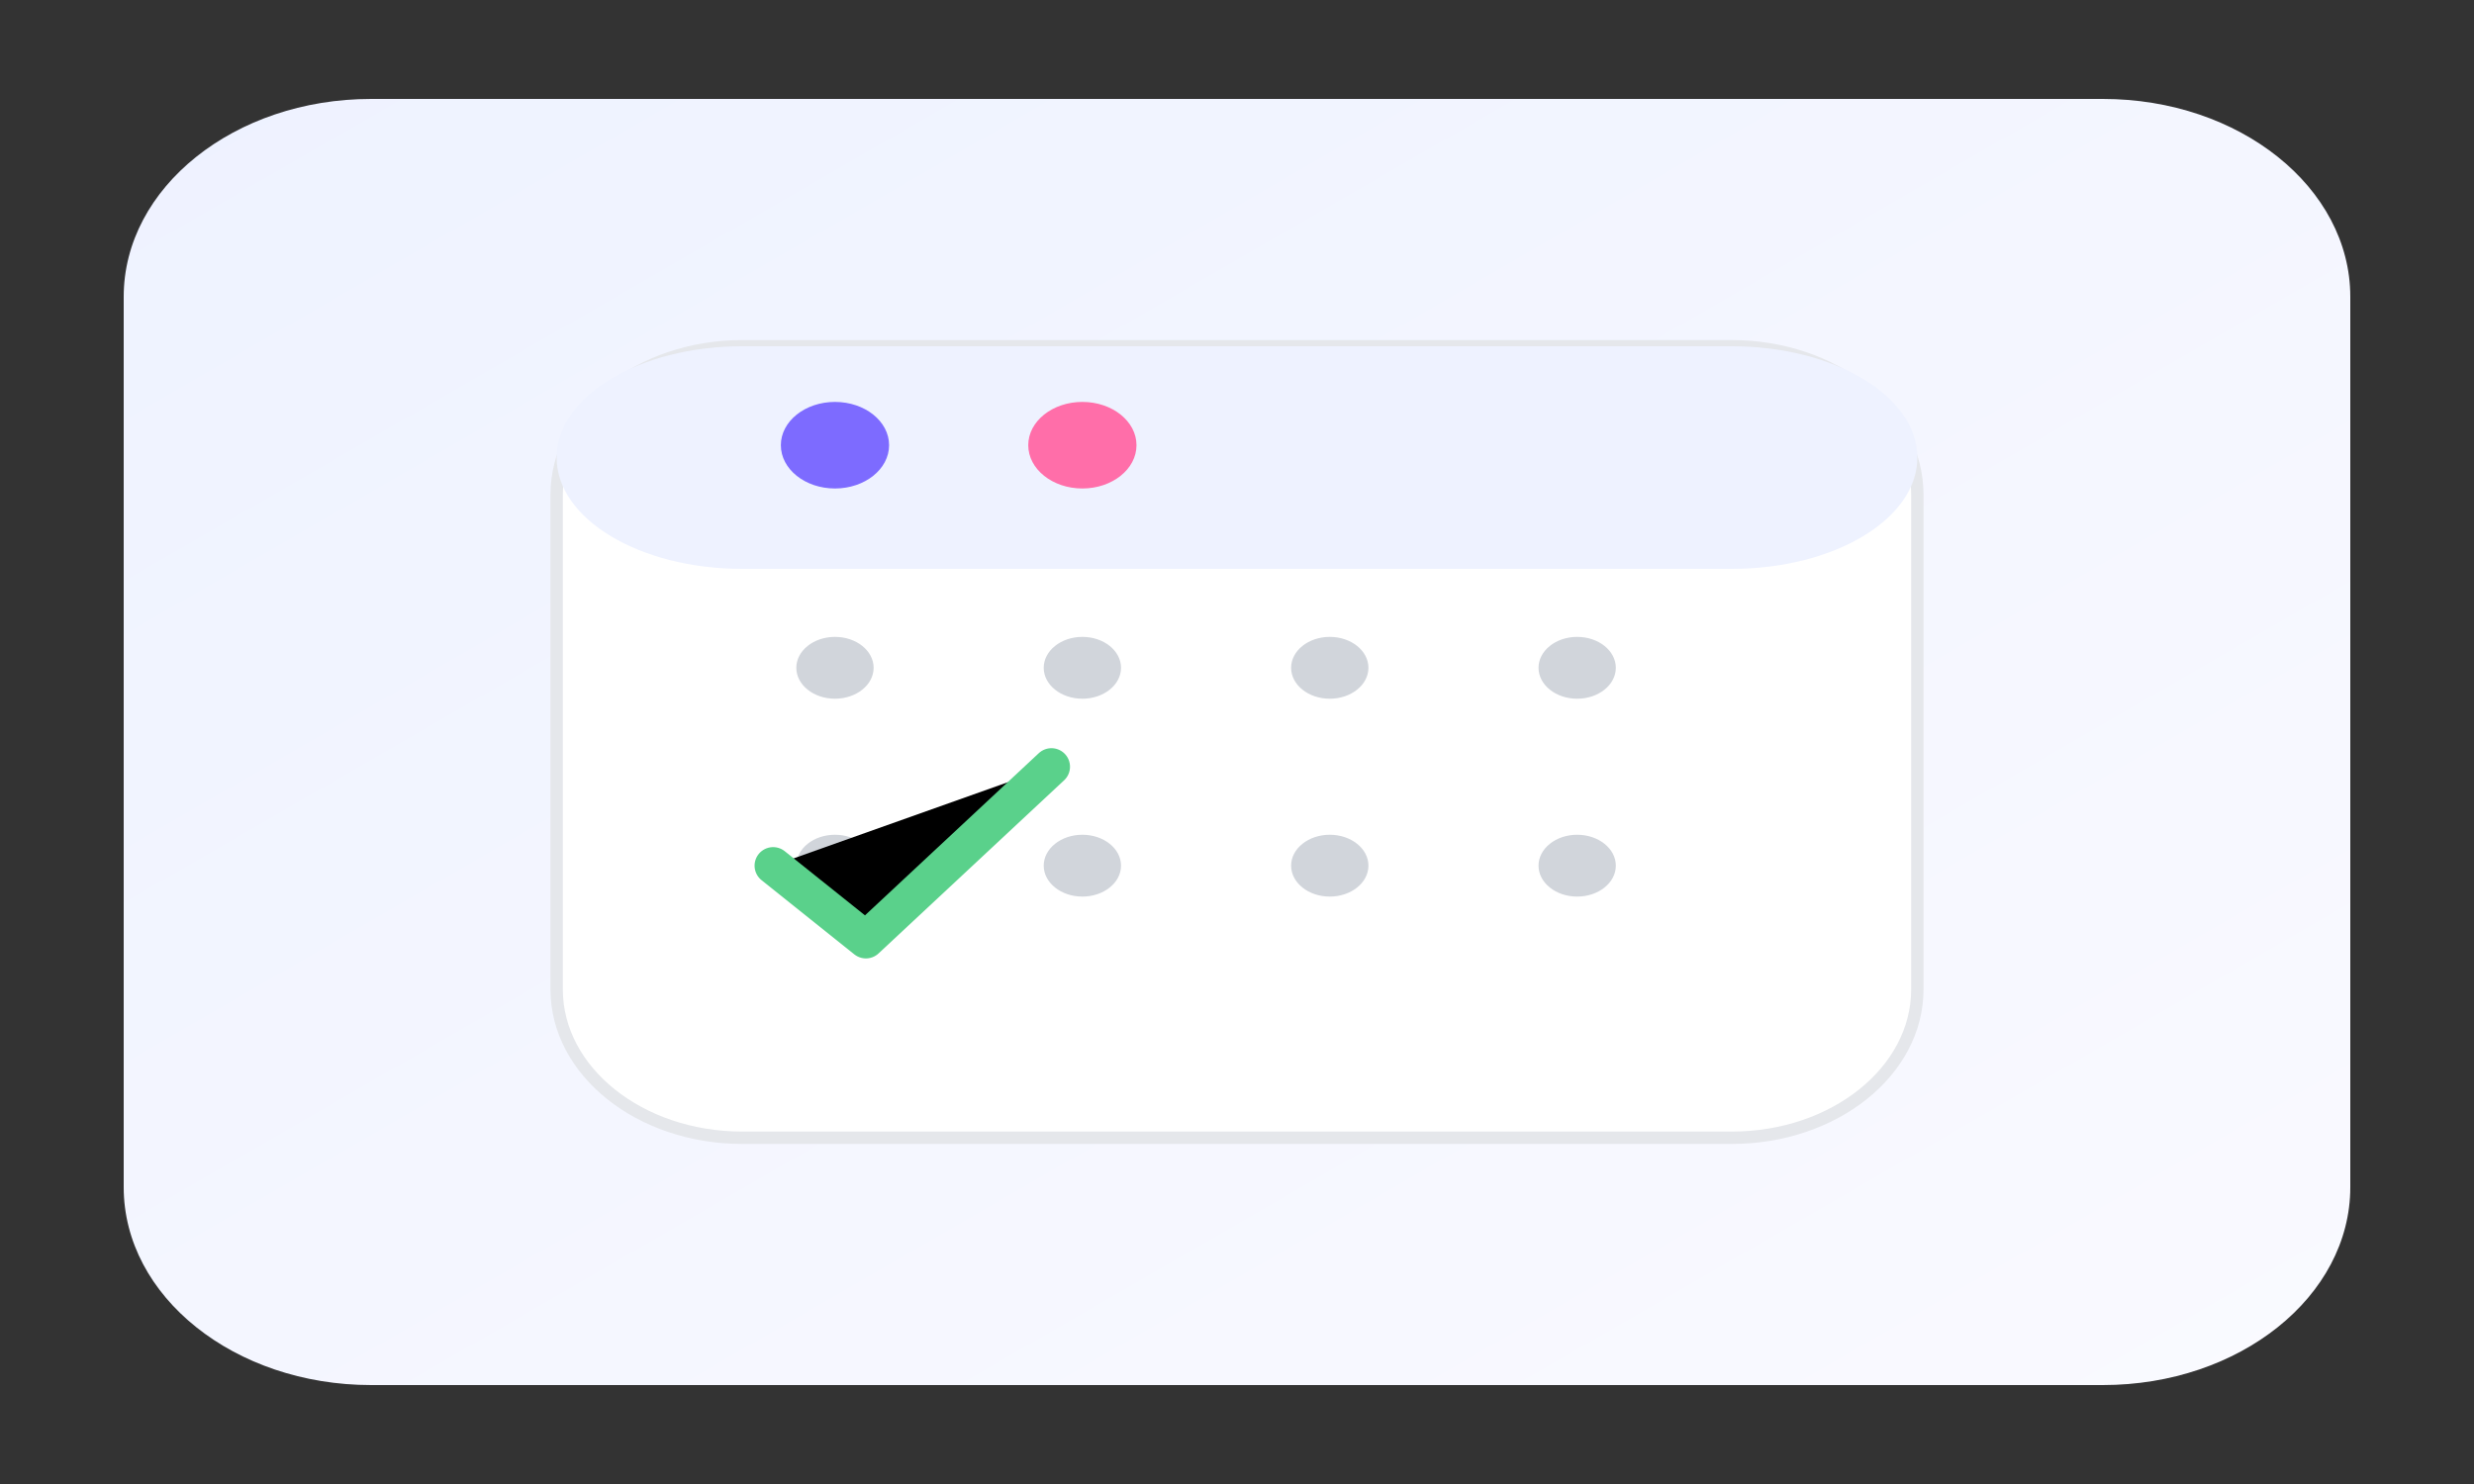 <svg width="200" height="120" viewBox="0 0 200 120" fill="none" xmlns="http://www.w3.org/2000/svg">
<rect x="0" y="0" width="200" height="120" fill="#333333" stroke="none"/>
<path d="M170 8H30C18.954 8 10 15.163 10 24V96C10 104.837 18.954 112 30 112H170C181.046 112 190 104.837 190 96V24C190 15.163 181.046 8 170 8Z" fill="url(#paint0_linear_219_536)"/>
<path d="M140 28H60C51.716 28 45 33.373 45 40V80C45 86.627 51.716 92 60 92H140C148.284 92 155 86.627 155 80V40C155 33.373 148.284 28 140 28Z" fill="white" stroke="#E5E7EB"/>
<path d="M140 28H60C51.716 28 45 32.029 45 37C45 41.971 51.716 46 60 46H140C148.284 46 155 41.971 155 37C155 32.029 148.284 28 140 28Z" fill="#EEF2FF"/>
<path d="M67.5 39.5C69.916 39.5 71.875 37.933 71.875 36C71.875 34.067 69.916 32.5 67.5 32.5C65.084 32.5 63.125 34.067 63.125 36C63.125 37.933 65.084 39.5 67.5 39.5Z" fill="#7D6BFF"/>
<path d="M87.5 39.5C89.916 39.5 91.875 37.933 91.875 36C91.875 34.067 89.916 32.5 87.5 32.5C85.084 32.5 83.125 34.067 83.125 36C83.125 37.933 85.084 39.5 87.5 39.5Z" fill="#FF6EA9"/>
<path d="M67.5 56.5C69.226 56.5 70.625 55.381 70.625 54C70.625 52.619 69.226 51.5 67.5 51.5C65.774 51.5 64.375 52.619 64.375 54C64.375 55.381 65.774 56.5 67.5 56.5Z" fill="#D1D5DB"/>
<path d="M87.5 56.5C89.226 56.5 90.625 55.381 90.625 54C90.625 52.619 89.226 51.5 87.5 51.5C85.774 51.5 84.375 52.619 84.375 54C84.375 55.381 85.774 56.5 87.5 56.5Z" fill="#D1D5DB"/>
<path d="M107.5 56.5C109.226 56.5 110.625 55.381 110.625 54C110.625 52.619 109.226 51.5 107.5 51.5C105.774 51.5 104.375 52.619 104.375 54C104.375 55.381 105.774 56.5 107.5 56.5Z" fill="#D1D5DB"/>
<path d="M127.5 56.5C129.226 56.5 130.625 55.381 130.625 54C130.625 52.619 129.226 51.5 127.5 51.5C125.774 51.5 124.375 52.619 124.375 54C124.375 55.381 125.774 56.5 127.5 56.5Z" fill="#D1D5DB"/>
<path d="M67.5 72.5C69.226 72.5 70.625 71.381 70.625 70C70.625 68.619 69.226 67.5 67.5 67.5C65.774 67.5 64.375 68.619 64.375 70C64.375 71.381 65.774 72.5 67.5 72.5Z" fill="#D1D5DB"/>
<path d="M87.5 72.5C89.226 72.5 90.625 71.381 90.625 70C90.625 68.619 89.226 67.5 87.5 67.5C85.774 67.5 84.375 68.619 84.375 70C84.375 71.381 85.774 72.5 87.5 72.5Z" fill="#D1D5DB"/>
<path d="M107.5 72.5C109.226 72.5 110.625 71.381 110.625 70C110.625 68.619 109.226 67.5 107.5 67.5C105.774 67.5 104.375 68.619 104.375 70C104.375 71.381 105.774 72.5 107.5 72.5Z" fill="#D1D5DB"/>
<path d="M127.5 72.5C129.226 72.5 130.625 71.381 130.625 70C130.625 68.619 129.226 67.5 127.5 67.5C125.774 67.5 124.375 68.619 124.375 70C124.375 71.381 125.774 72.5 127.5 72.5Z" fill="#D1D5DB"/>
<path d="M62.5 70L70 76L85 62" fill="black"/>
<path d="M62.5 70L70 76L85 62" stroke="#5AD18B" stroke-width="3" stroke-linecap="round" stroke-linejoin="round"/>
<defs>
<linearGradient id="paint0_linear_219_536" x1="10" y1="8" x2="100.1" y2="163.942" gradientUnits="userSpaceOnUse">
<stop stop-color="#EEF2FF"/>
<stop offset="1" stop-color="#FAFAFF"/>
</linearGradient>
</defs>
</svg>
